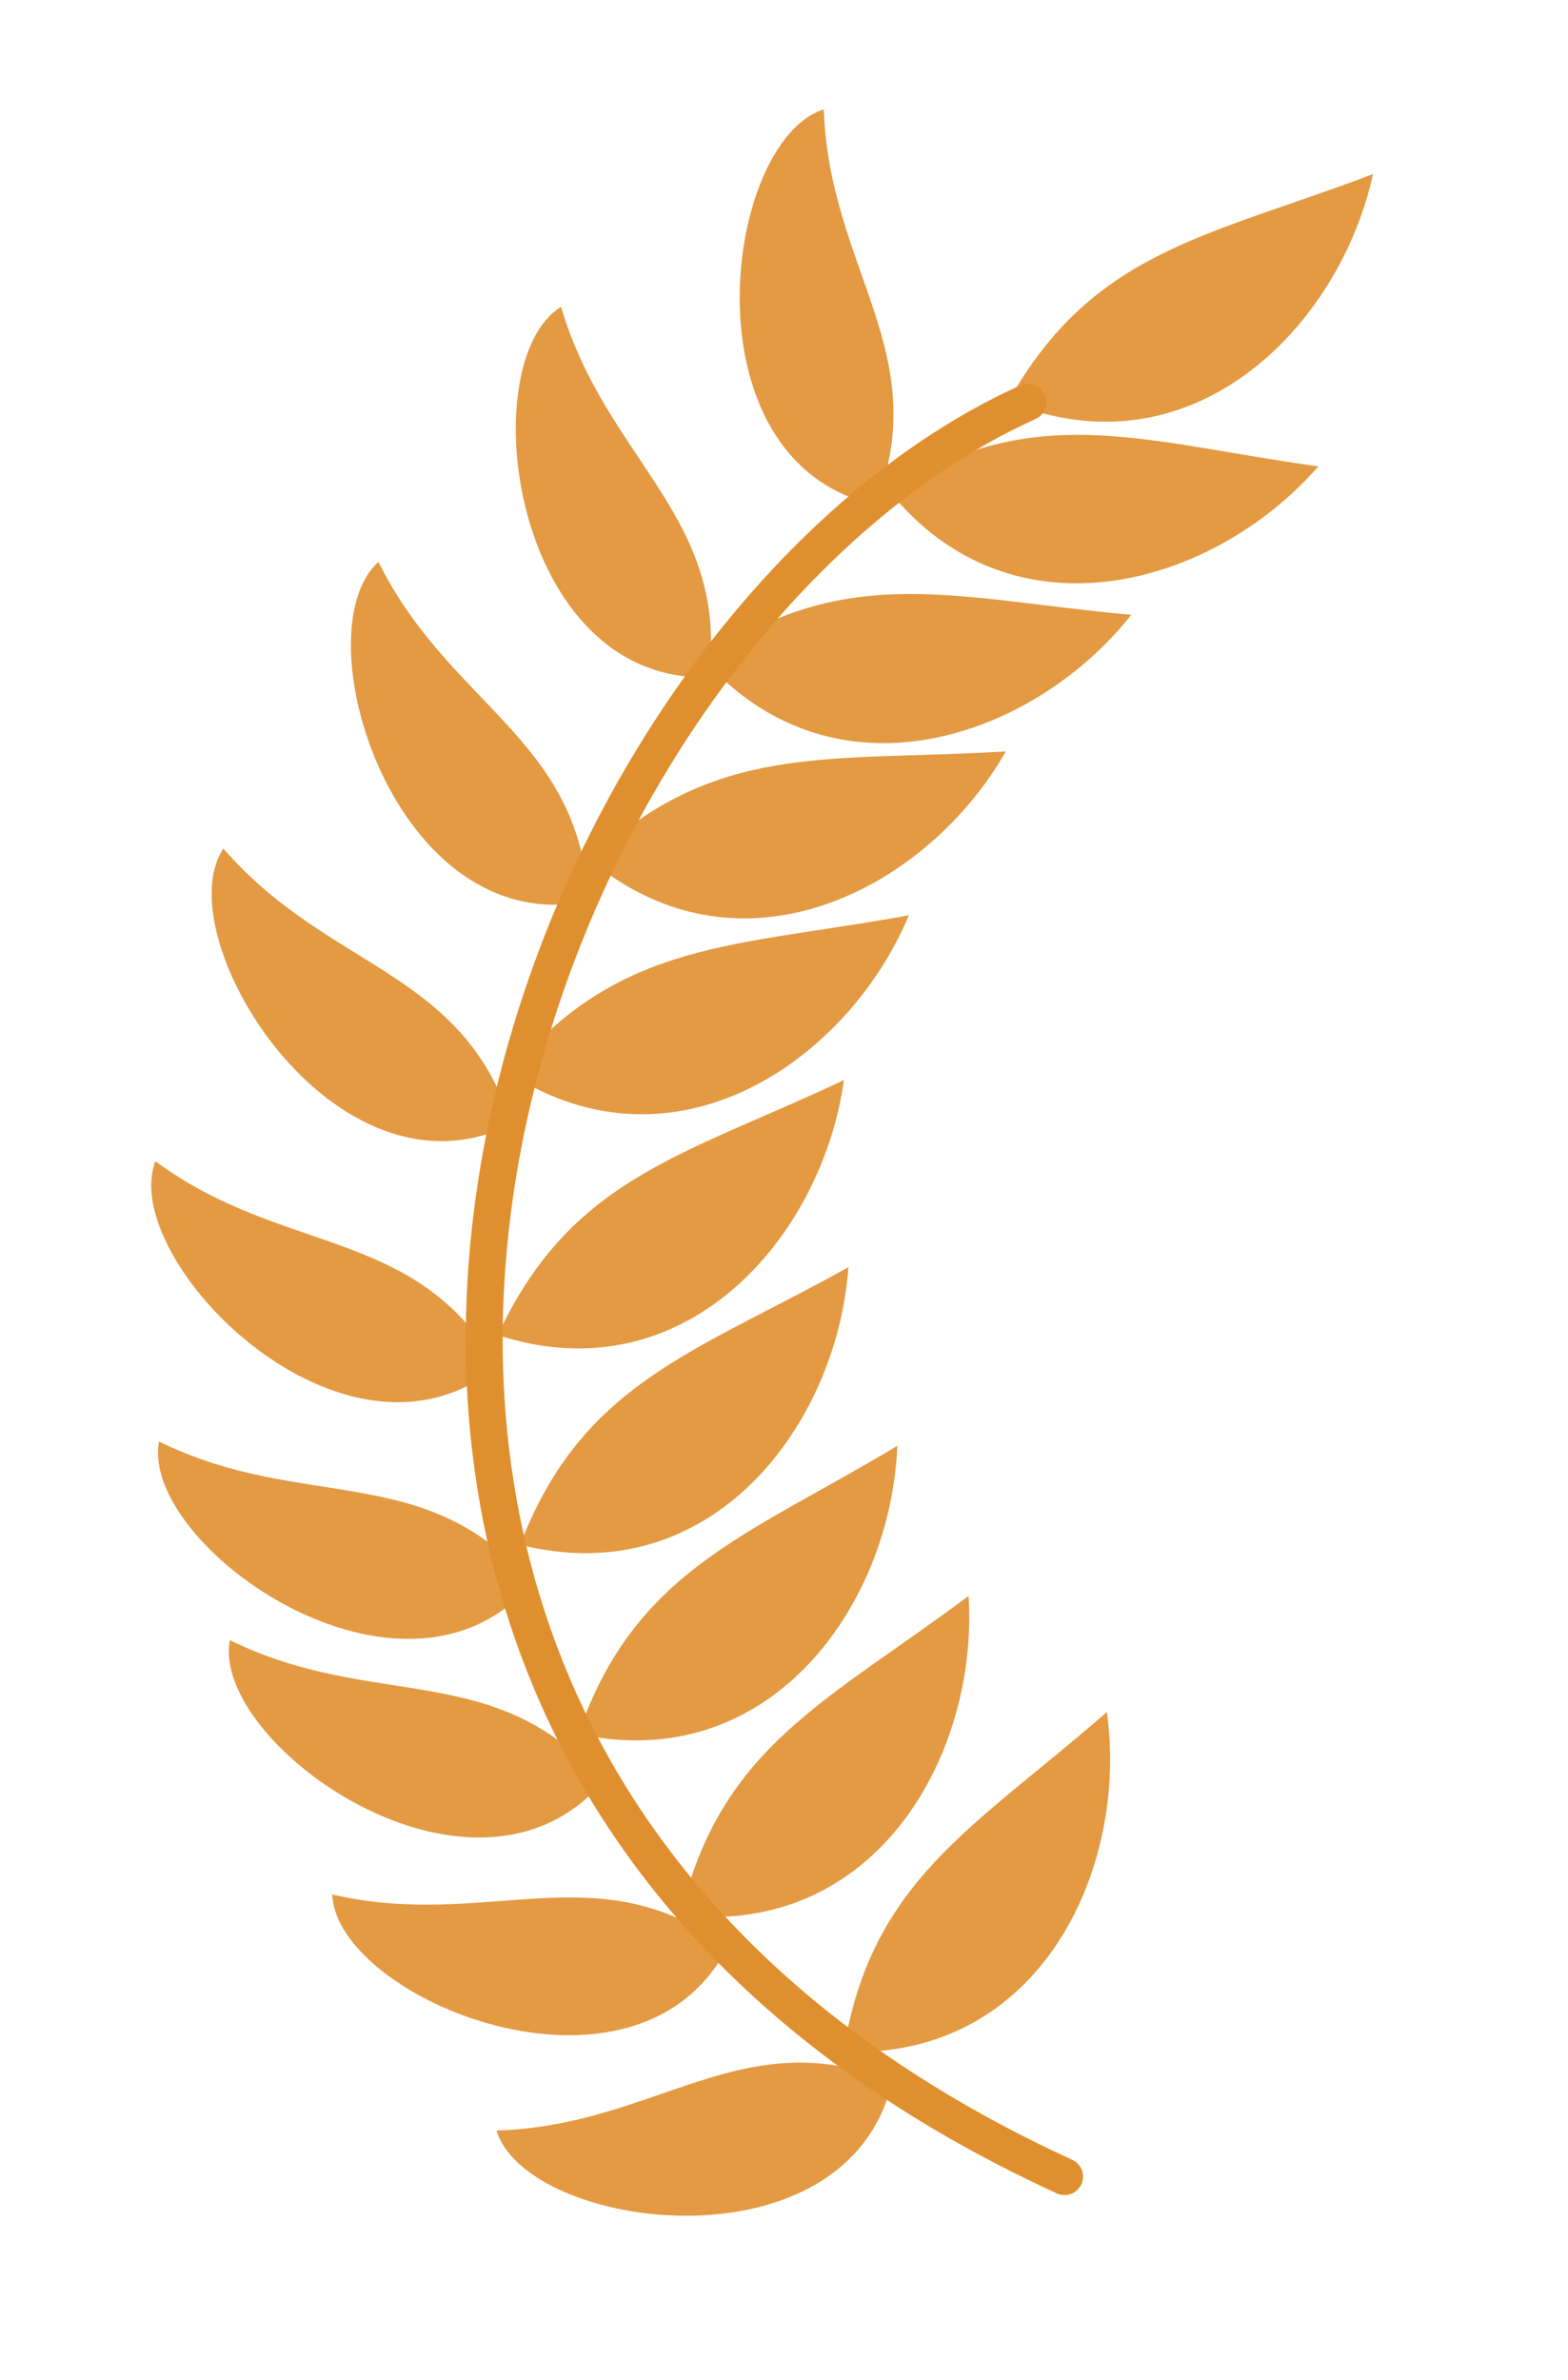 <svg width="85" height="129" viewBox="0 0 85 129" fill="none" xmlns="http://www.w3.org/2000/svg">
<path d="M45.725 111.209C56.425 111.613 61.181 101.263 60.003 92.793C52.786 99.091 47.2 101.917 45.725 111.209Z" fill="#E08F2E" fill-opacity="0.9"/>
<path d="M36.896 103.801C47.536 105 53.05 95.032 52.505 86.498C44.839 92.242 39.059 94.645 36.896 103.801Z" fill="#E08F2E" fill-opacity="0.9"/>
<path d="M31.346 93.981C41.808 96.262 48.312 86.91 48.642 78.366C40.429 83.295 34.434 85.094 31.346 93.981Z" fill="#E08F2E" fill-opacity="0.9"/>
<path d="M28.195 83.726C38.577 86.347 45.382 77.212 45.992 68.683C37.622 73.342 31.571 74.944 28.195 83.726Z" fill="#E08F2E" fill-opacity="0.9"/>
<path d="M26.988 72.364C37.172 75.671 44.572 67.01 45.748 58.541C37.087 62.631 30.942 63.827 26.988 72.364Z" fill="#E08F2E" fill-opacity="0.9"/>
<path d="M26.963 74.065C18.626 80.784 6.386 68.261 8.423 62.942C15.434 68.103 22.532 66.453 26.963 74.065Z" fill="#E08F2E" fill-opacity="0.9"/>
<path d="M27.731 60.941C18.115 65.65 8.947 50.73 12.11 45.993C17.806 52.576 25.093 52.538 27.731 60.941Z" fill="#E08F2E" fill-opacity="0.9"/>
<path d="M28.828 85.828C21.8 93.906 7.551 83.725 8.624 78.131C16.431 81.982 23.13 79.112 28.828 85.828Z" fill="#E08F2E" fill-opacity="0.9"/>
<path d="M32.666 96.593C25.638 104.671 11.39 94.49 12.462 88.896C20.27 92.746 26.969 89.877 32.666 96.593Z" fill="#E08F2E" fill-opacity="0.9"/>
<path d="M39.438 105.552C34.444 115.024 18.244 108.371 18.009 102.681C26.49 104.643 32.355 100.317 39.438 105.552Z" fill="#E08F2E" fill-opacity="0.9"/>
<path d="M48.369 112.804C45.947 123.234 28.589 120.919 26.914 115.475C35.615 115.217 40.188 109.542 48.369 112.804Z" fill="#E08F2E" fill-opacity="0.9"/>
<path d="M27.593 58.162C36.59 63.968 45.962 57.493 49.269 49.608C39.849 51.342 33.603 50.923 27.593 58.162Z" fill="#E08F2E" fill-opacity="0.9"/>
<path d="M31.889 48.846C21.399 50.993 16.267 34.25 20.517 30.458C24.379 38.26 31.444 40.05 31.889 48.846Z" fill="#E08F2E" fill-opacity="0.9"/>
<path d="M31.977 46.604C40.207 53.453 50.292 48.155 54.526 40.726C44.965 41.312 38.816 40.143 31.977 46.604Z" fill="#E08F2E" fill-opacity="0.9"/>
<path d="M38.429 36.71C27.726 37.007 25.571 19.628 30.414 16.63C32.867 24.982 39.514 27.97 38.429 36.71Z" fill="#E08F2E" fill-opacity="0.9"/>
<path d="M47.457 27.37C37.013 25.012 39.221 7.64 44.654 5.931C44.966 14.631 50.669 19.169 47.457 27.37Z" fill="#E08F2E" fill-opacity="0.9"/>
<path d="M38.147 35.734C45.251 43.746 56.019 40.029 61.325 33.324C51.785 32.461 45.882 30.378 38.147 35.734Z" fill="#E08F2E" fill-opacity="0.9"/>
<path d="M54.656 21.762C64.552 25.849 72.601 17.787 74.43 9.435C65.478 12.841 59.26 13.557 54.656 21.762Z" fill="#E08F2E" fill-opacity="0.9"/>
<path d="M48.2 26.61C54.924 34.943 65.853 31.73 71.464 25.278C61.975 23.974 56.175 21.619 48.2 26.61Z" fill="#E08F2E" fill-opacity="0.9"/>
<path d="M55.723 21.799C27.465 34.54 5.883 94.198 57.708 117.972" stroke="#E08F2E" stroke-width="2" stroke-linecap="round"/>
</svg>
